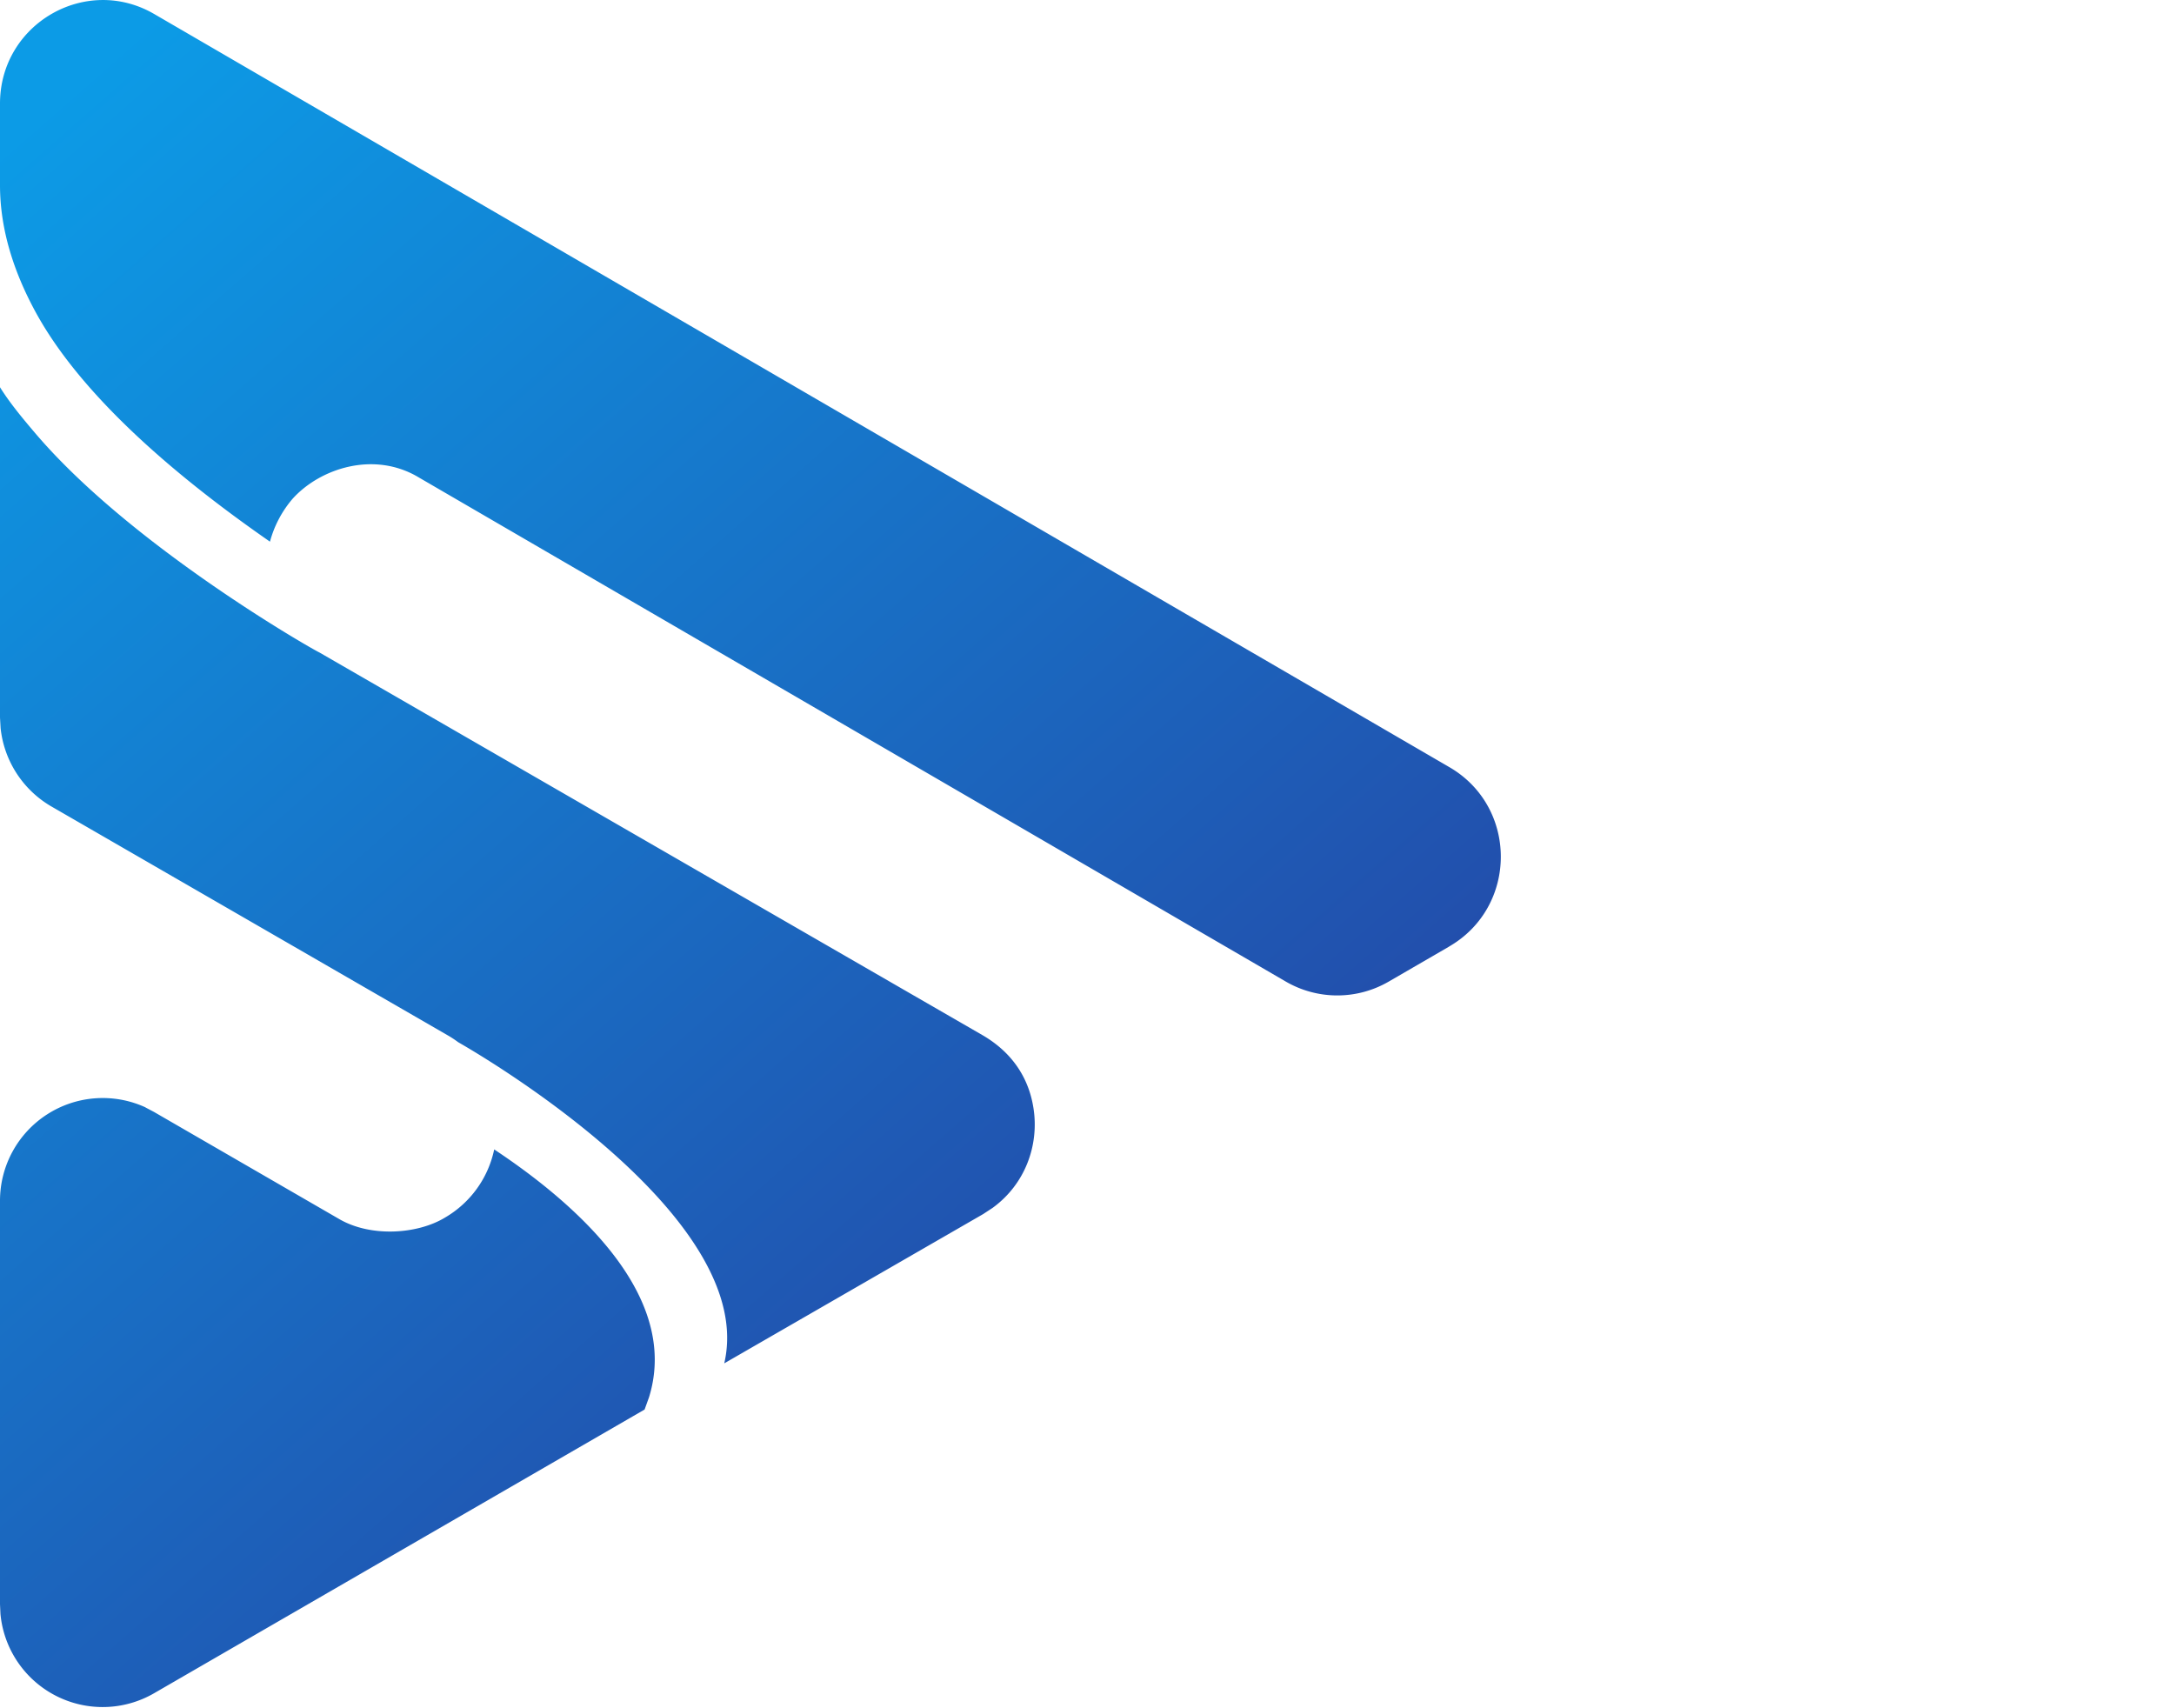 <svg width="28" height="22" xmlns="http://www.w3.org/2000/svg"><defs><linearGradient x1="88.645%" y1="100%" x2="12.457%" y2="0%" id="a"><stop stop-color="#29379A" offset="0%"/><stop stop-color="#0C9BE6" offset="100%"/></linearGradient></defs><g fill="none" fill-rule="evenodd"><path d="M1.873 14.262l.11.058 2.388 1.381c.41.237 1.01.193 1.36-.02a1.33 1.33 0 00.634-.878c.936.621 2.416 1.83 1.994 3.192l-.057.158-6.318 3.654a1.322 1.322 0 01-1.978-1.02L0 20.66v-5.195a1.323 1.323 0 011.873-1.204zM0 4.987c.123.198.286.395.465.605 1.238 1.447 3.548 2.764 3.647 2.81l.002.001 8.548 4.933c.392.231.594.567.65.945.07.468-.106.968-.528 1.275l-.122.08-3.334 1.922c.424-1.817-2.888-3.828-3.427-4.136a1.37 1.37 0 00-.12-.08L.665 10.388a1.328 1.328 0 01-.657-1.008L0 9.241V4.986zm0-3.653C0 .308 1.105-.332 1.987.181l16.682 9.7c.881.513.881 1.792 0 2.306l-.016.01-.766.444a1.32 1.32 0 01-1.327 0L5.396 6.15c-.576-.348-1.273-.119-1.627.273a1.413 1.413 0 00-.292.553C2.605 6.37 1.138 5.26.463 4.027.18 3.51 0 2.957 0 2.385z" fill="url(#a)"/></g></svg>

